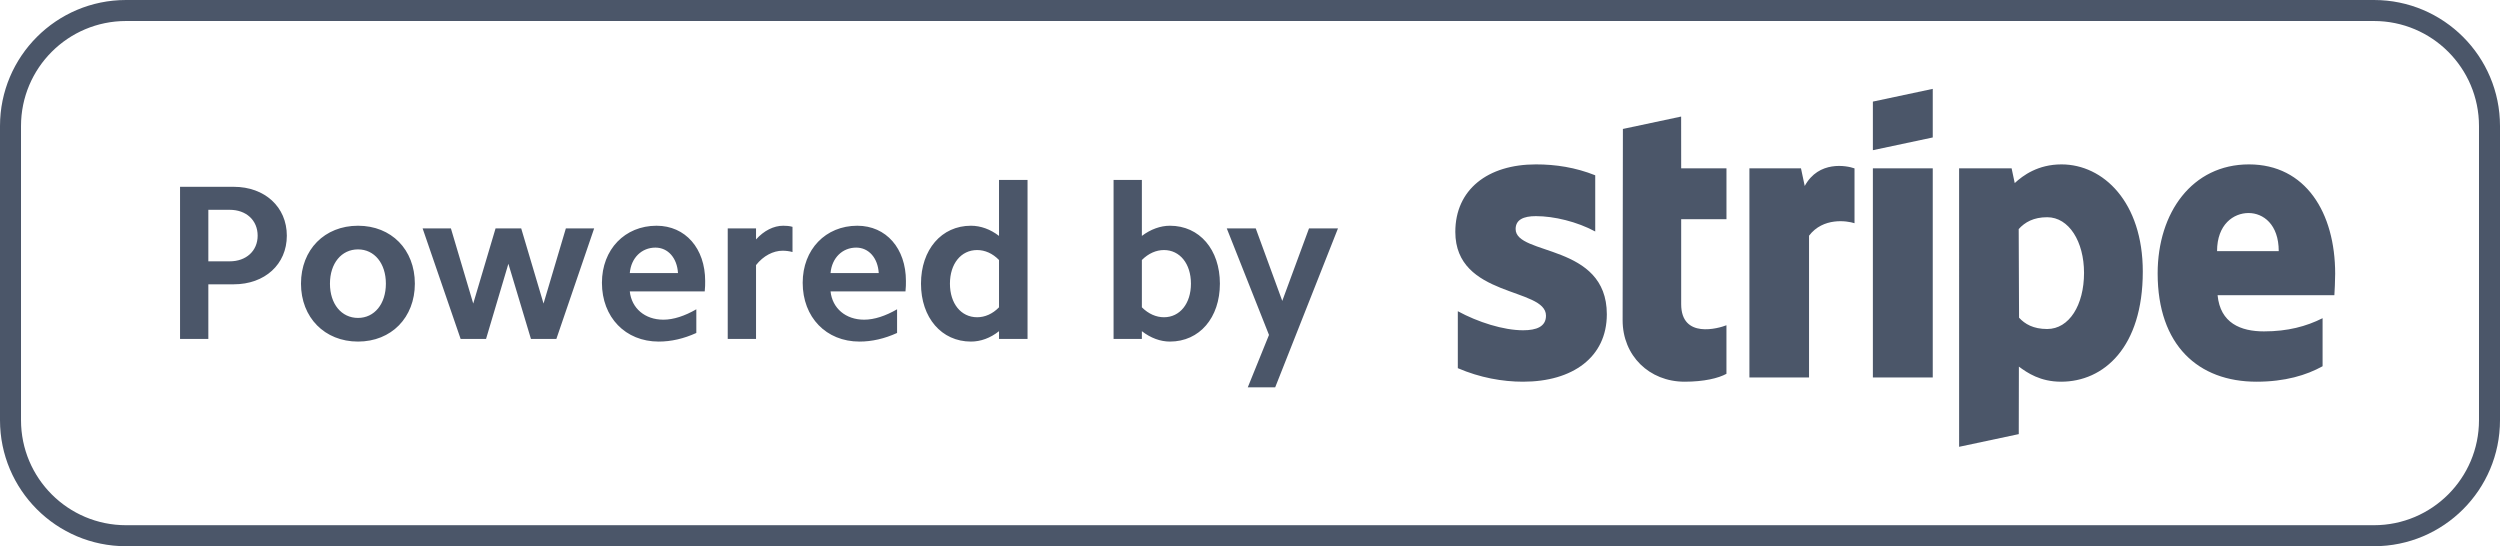 <svg width="119" height="26" viewBox="0 0 119 26" fill="none" xmlns="http://www.w3.org/2000/svg">
<path fill-rule="evenodd" clip-rule="evenodd" d="M113 26H6C2.686 26 0 23.314 0 20V6C0 2.686 2.686 0 6 0H113C116.314 0 119 2.686 119 6V20C119 23.314 116.314 26 113 26ZM118 6C118 3.239 115.761 1 113 1H6C3.239 1 1 3.239 1 6V20C1 22.761 3.239 25 6 25H113C115.761 25 118 22.761 118 20V6Z" fill="#4B5669"/>
<path fill-rule="evenodd" clip-rule="evenodd" d="M60.699 18.437H59.394L60.404 15.943L58.394 10.871H59.773L61.036 14.323L62.309 10.871H63.688L60.699 18.437ZM55.689 16.259C55.237 16.259 54.773 16.091 54.353 15.764V16.133H53.006V8.566H54.353V11.229C54.773 10.913 55.237 10.745 55.689 10.745C57.099 10.745 58.067 11.881 58.067 13.502C58.067 15.122 57.099 16.259 55.689 16.259ZM55.405 11.902C55.037 11.902 54.668 12.06 54.353 12.376V14.628C54.668 14.943 55.037 15.101 55.405 15.101C56.163 15.101 56.689 14.449 56.689 13.502C56.689 12.555 56.163 11.902 55.405 11.902ZM47.553 15.764C47.143 16.091 46.68 16.259 46.217 16.259C44.817 16.259 43.839 15.122 43.839 13.502C43.839 11.881 44.817 10.745 46.217 10.745C46.68 10.745 47.143 10.913 47.553 11.229V8.566H48.911V16.133H47.553V15.764ZM47.553 12.376C47.248 12.06 46.88 11.902 46.512 11.902C45.743 11.902 45.217 12.555 45.217 13.502C45.217 14.449 45.743 15.101 46.512 15.101C46.88 15.101 47.248 14.943 47.553 14.628V12.376ZM39.534 13.87C39.618 14.67 40.25 15.217 41.133 15.217C41.618 15.217 42.154 15.038 42.701 14.722V15.849C42.102 16.122 41.502 16.259 40.912 16.259C39.323 16.259 38.208 15.101 38.208 13.46C38.208 11.871 39.302 10.745 40.807 10.745C42.186 10.745 43.122 11.829 43.122 13.375C43.122 13.523 43.122 13.691 43.101 13.87H39.534ZM40.755 11.786C40.102 11.786 39.597 12.271 39.534 12.997H41.828C41.786 12.281 41.355 11.786 40.755 11.786ZM35.987 12.618V16.133H34.64V10.871H35.987V11.397C36.366 10.976 36.829 10.745 37.281 10.745C37.429 10.745 37.576 10.755 37.723 10.797V11.997C37.576 11.955 37.408 11.934 37.25 11.934C36.808 11.934 36.334 12.176 35.987 12.618ZM29.978 13.87C30.062 14.67 30.693 15.217 31.577 15.217C32.061 15.217 32.598 15.038 33.145 14.722V15.849C32.545 16.122 31.945 16.259 31.356 16.259C29.767 16.259 28.652 15.101 28.652 13.46C28.652 11.871 29.746 10.745 31.251 10.745C32.629 10.745 33.566 11.829 33.566 13.375C33.566 13.523 33.566 13.691 33.545 13.87H29.978ZM31.198 11.786C30.546 11.786 30.041 12.271 29.978 12.997H32.272C32.23 12.281 31.798 11.786 31.198 11.786ZM25.273 16.133L24.199 12.555L23.136 16.133H21.926L20.116 10.871H21.463L22.526 14.449L23.589 10.871H24.809L25.872 14.449L26.935 10.871H28.282L26.483 16.133H25.273ZM17.042 16.259C15.453 16.259 14.327 15.112 14.327 13.502C14.327 11.881 15.453 10.745 17.042 10.745C18.631 10.745 19.747 11.881 19.747 13.502C19.747 15.112 18.631 16.259 17.042 16.259ZM17.042 11.871C16.253 11.871 15.706 12.534 15.706 13.502C15.706 14.47 16.253 15.133 17.042 15.133C17.821 15.133 18.368 14.47 18.368 13.502C18.368 12.534 17.821 11.871 17.042 11.871ZM11.127 13.533H9.917V16.133H8.57V8.892H11.127C12.601 8.892 13.653 9.85 13.653 11.218C13.653 12.586 12.601 13.533 11.127 13.533ZM10.938 9.987H9.917V12.439H10.938C11.717 12.439 12.264 11.944 12.264 11.218C12.264 10.482 11.717 9.987 10.938 9.987Z" fill="#4B5669"/>
<path fill-rule="evenodd" clip-rule="evenodd" d="M111.116 14.051H105.557C105.684 15.382 106.659 15.774 107.766 15.774C108.893 15.774 109.781 15.536 110.555 15.146V17.433C109.784 17.861 108.765 18.169 107.408 18.169C104.642 18.169 102.704 16.437 102.704 13.013C102.704 10.121 104.348 7.825 107.049 7.825C109.746 7.825 111.154 10.12 111.154 13.028C111.154 13.303 111.129 13.898 111.116 14.051ZM107.031 10.14C106.321 10.14 105.532 10.676 105.532 11.955H108.468C108.468 10.677 107.728 10.14 107.031 10.14ZM98.108 18.169C97.114 18.169 96.507 17.75 96.099 17.451L96.093 20.664L93.254 21.268L93.253 8.014H95.753L95.901 8.715C96.293 8.349 97.012 7.825 98.125 7.825C100.119 7.825 101.997 9.621 101.997 12.927C101.997 16.535 100.139 18.169 98.108 18.169ZM97.446 10.34C96.795 10.34 96.386 10.578 96.09 10.903L96.107 15.122C96.383 15.421 96.78 15.661 97.446 15.661C98.496 15.661 99.2 14.518 99.2 12.989C99.2 11.504 98.485 10.34 97.446 10.34ZM89.149 8.014H91.999V17.966H89.149V8.014ZM89.149 4.836L91.999 4.23V6.543L89.149 7.149V4.836ZM86.11 11.219V17.966H83.272V8.014H85.727L85.905 8.853C86.57 7.631 87.897 7.879 88.275 8.015V10.625C87.914 10.508 86.781 10.338 86.11 11.219ZM80.024 14.475C80.024 16.148 81.816 15.627 82.179 15.482V17.793C81.801 18.001 81.115 18.169 80.187 18.169C78.502 18.169 77.237 16.928 77.237 15.247L77.25 6.138L80.022 5.548L80.024 8.014H82.18V10.435H80.024V14.475ZM76.485 14.959C76.485 17.003 74.858 18.169 72.497 18.169C71.518 18.169 70.448 17.979 69.392 17.525V14.814C70.345 15.332 71.559 15.721 72.5 15.721C73.133 15.721 73.589 15.551 73.589 15.026C73.589 13.671 69.273 14.181 69.273 11.038C69.273 9.028 70.808 7.825 73.111 7.825C74.052 7.825 74.992 7.969 75.933 8.344V11.019C75.069 10.552 73.972 10.288 73.109 10.288C72.514 10.288 72.144 10.46 72.144 10.903C72.144 12.181 76.485 11.573 76.485 14.959Z" fill="#4B5669"/>
</svg>
